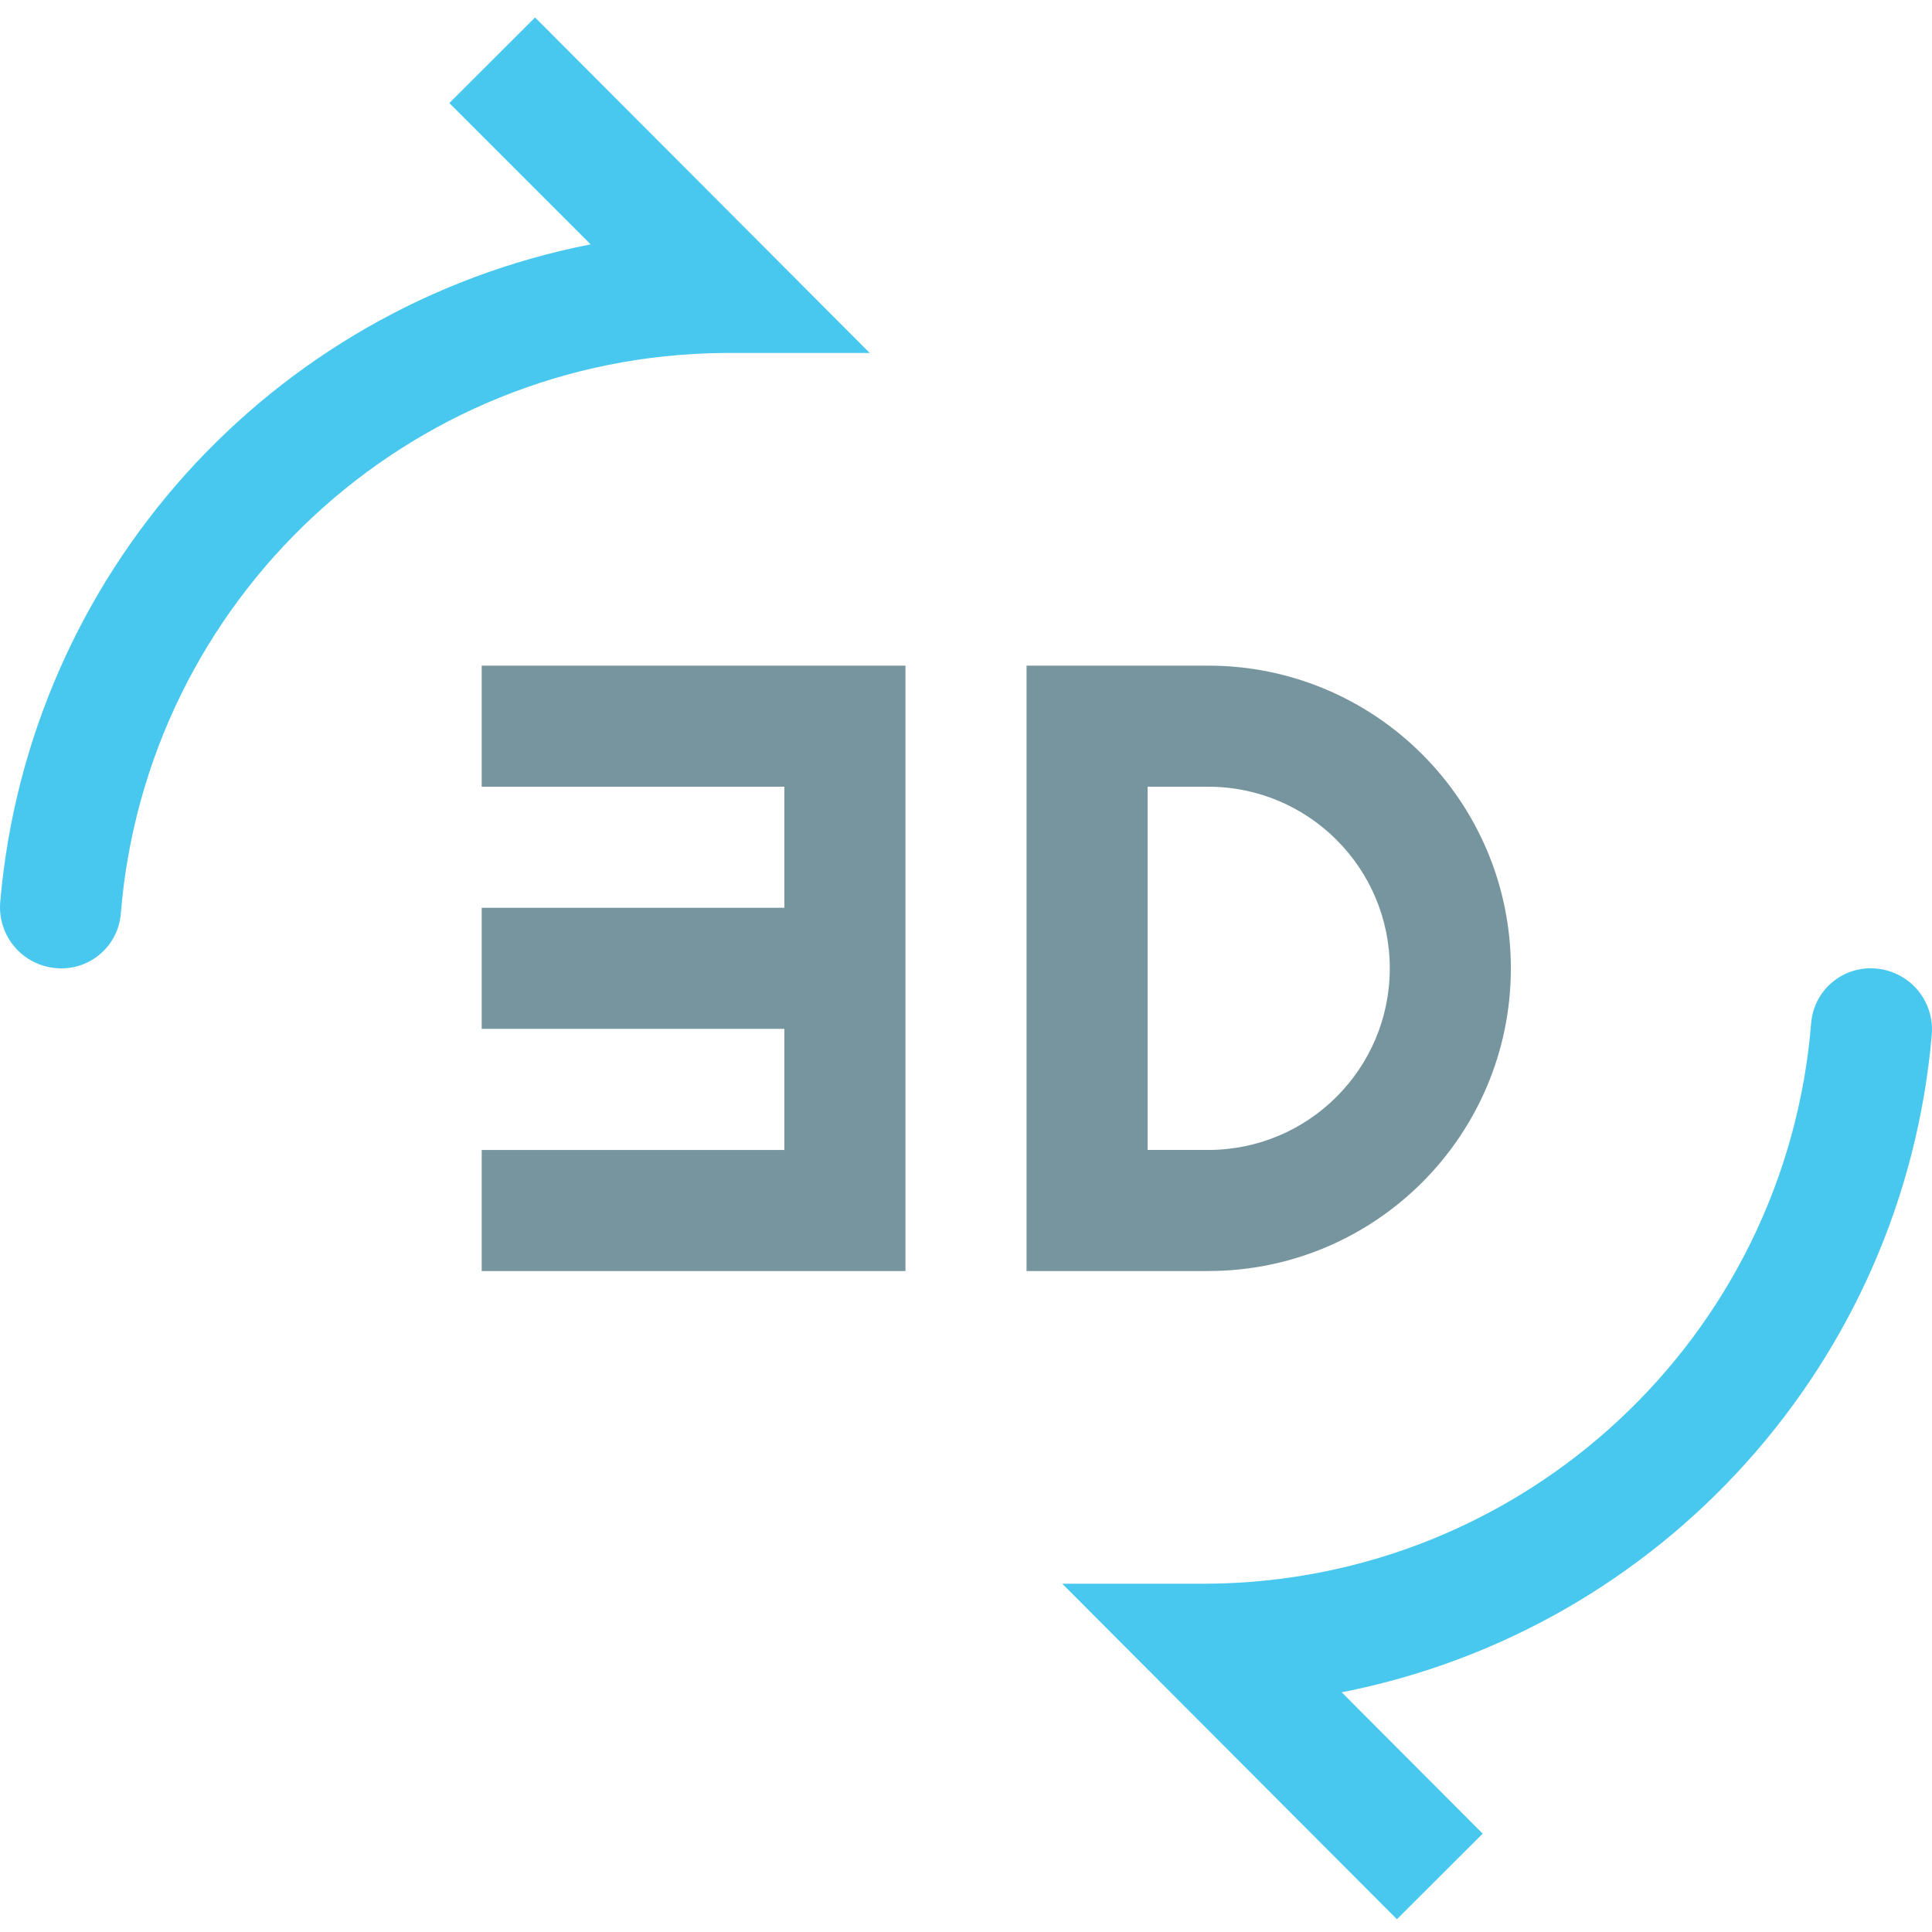 <svg height="510pt" viewBox="0 -4 510.614 510" width="510pt" xmlns="http://www.w3.org/2000/svg"><path d="m16.074 251.617c-4.539-.02-8.859-1.949-11.906-5.316-3.043-3.367-4.531-7.859-4.094-12.379 7.5-86.188 71.133-157.008 156.031-173.648l-37.344-37.344 22.656-22.621 88.449 88.672h-38.559c-83.613.715-152.812 65.207-159.41 148.559-.852 8.074-7.707 14.176-15.824 14.078zm0 0" fill="#48c8ef"/><path d="m369.195 502.93-88.449-88.672h38.562c83.609-.719 152.809-65.207 159.406-148.559.852-8.074 7.707-14.176 15.824-14.082 4.539.02 8.859 1.949 11.906 5.316 3.043 3.367 4.531 7.863 4.094 12.383-7.488 86.156-71.074 156.969-155.938 173.645l37.266 37.348zm0 0" fill="#48c8ef"/><g fill="#77959e"><path d="m127.309 171.617v32h80v32h-80v32h80v32h-80v32h112v-160zm0 0"/><path d="m319.309 331.617h-48v-160h48c44.18 0 80 35.82 80 80 0 44.184-35.82 80-80 80zm-16-32h16c26.508 0 48-21.488 48-48 0-26.508-21.492-48-48-48h-16zm0 0"/></g></svg>
